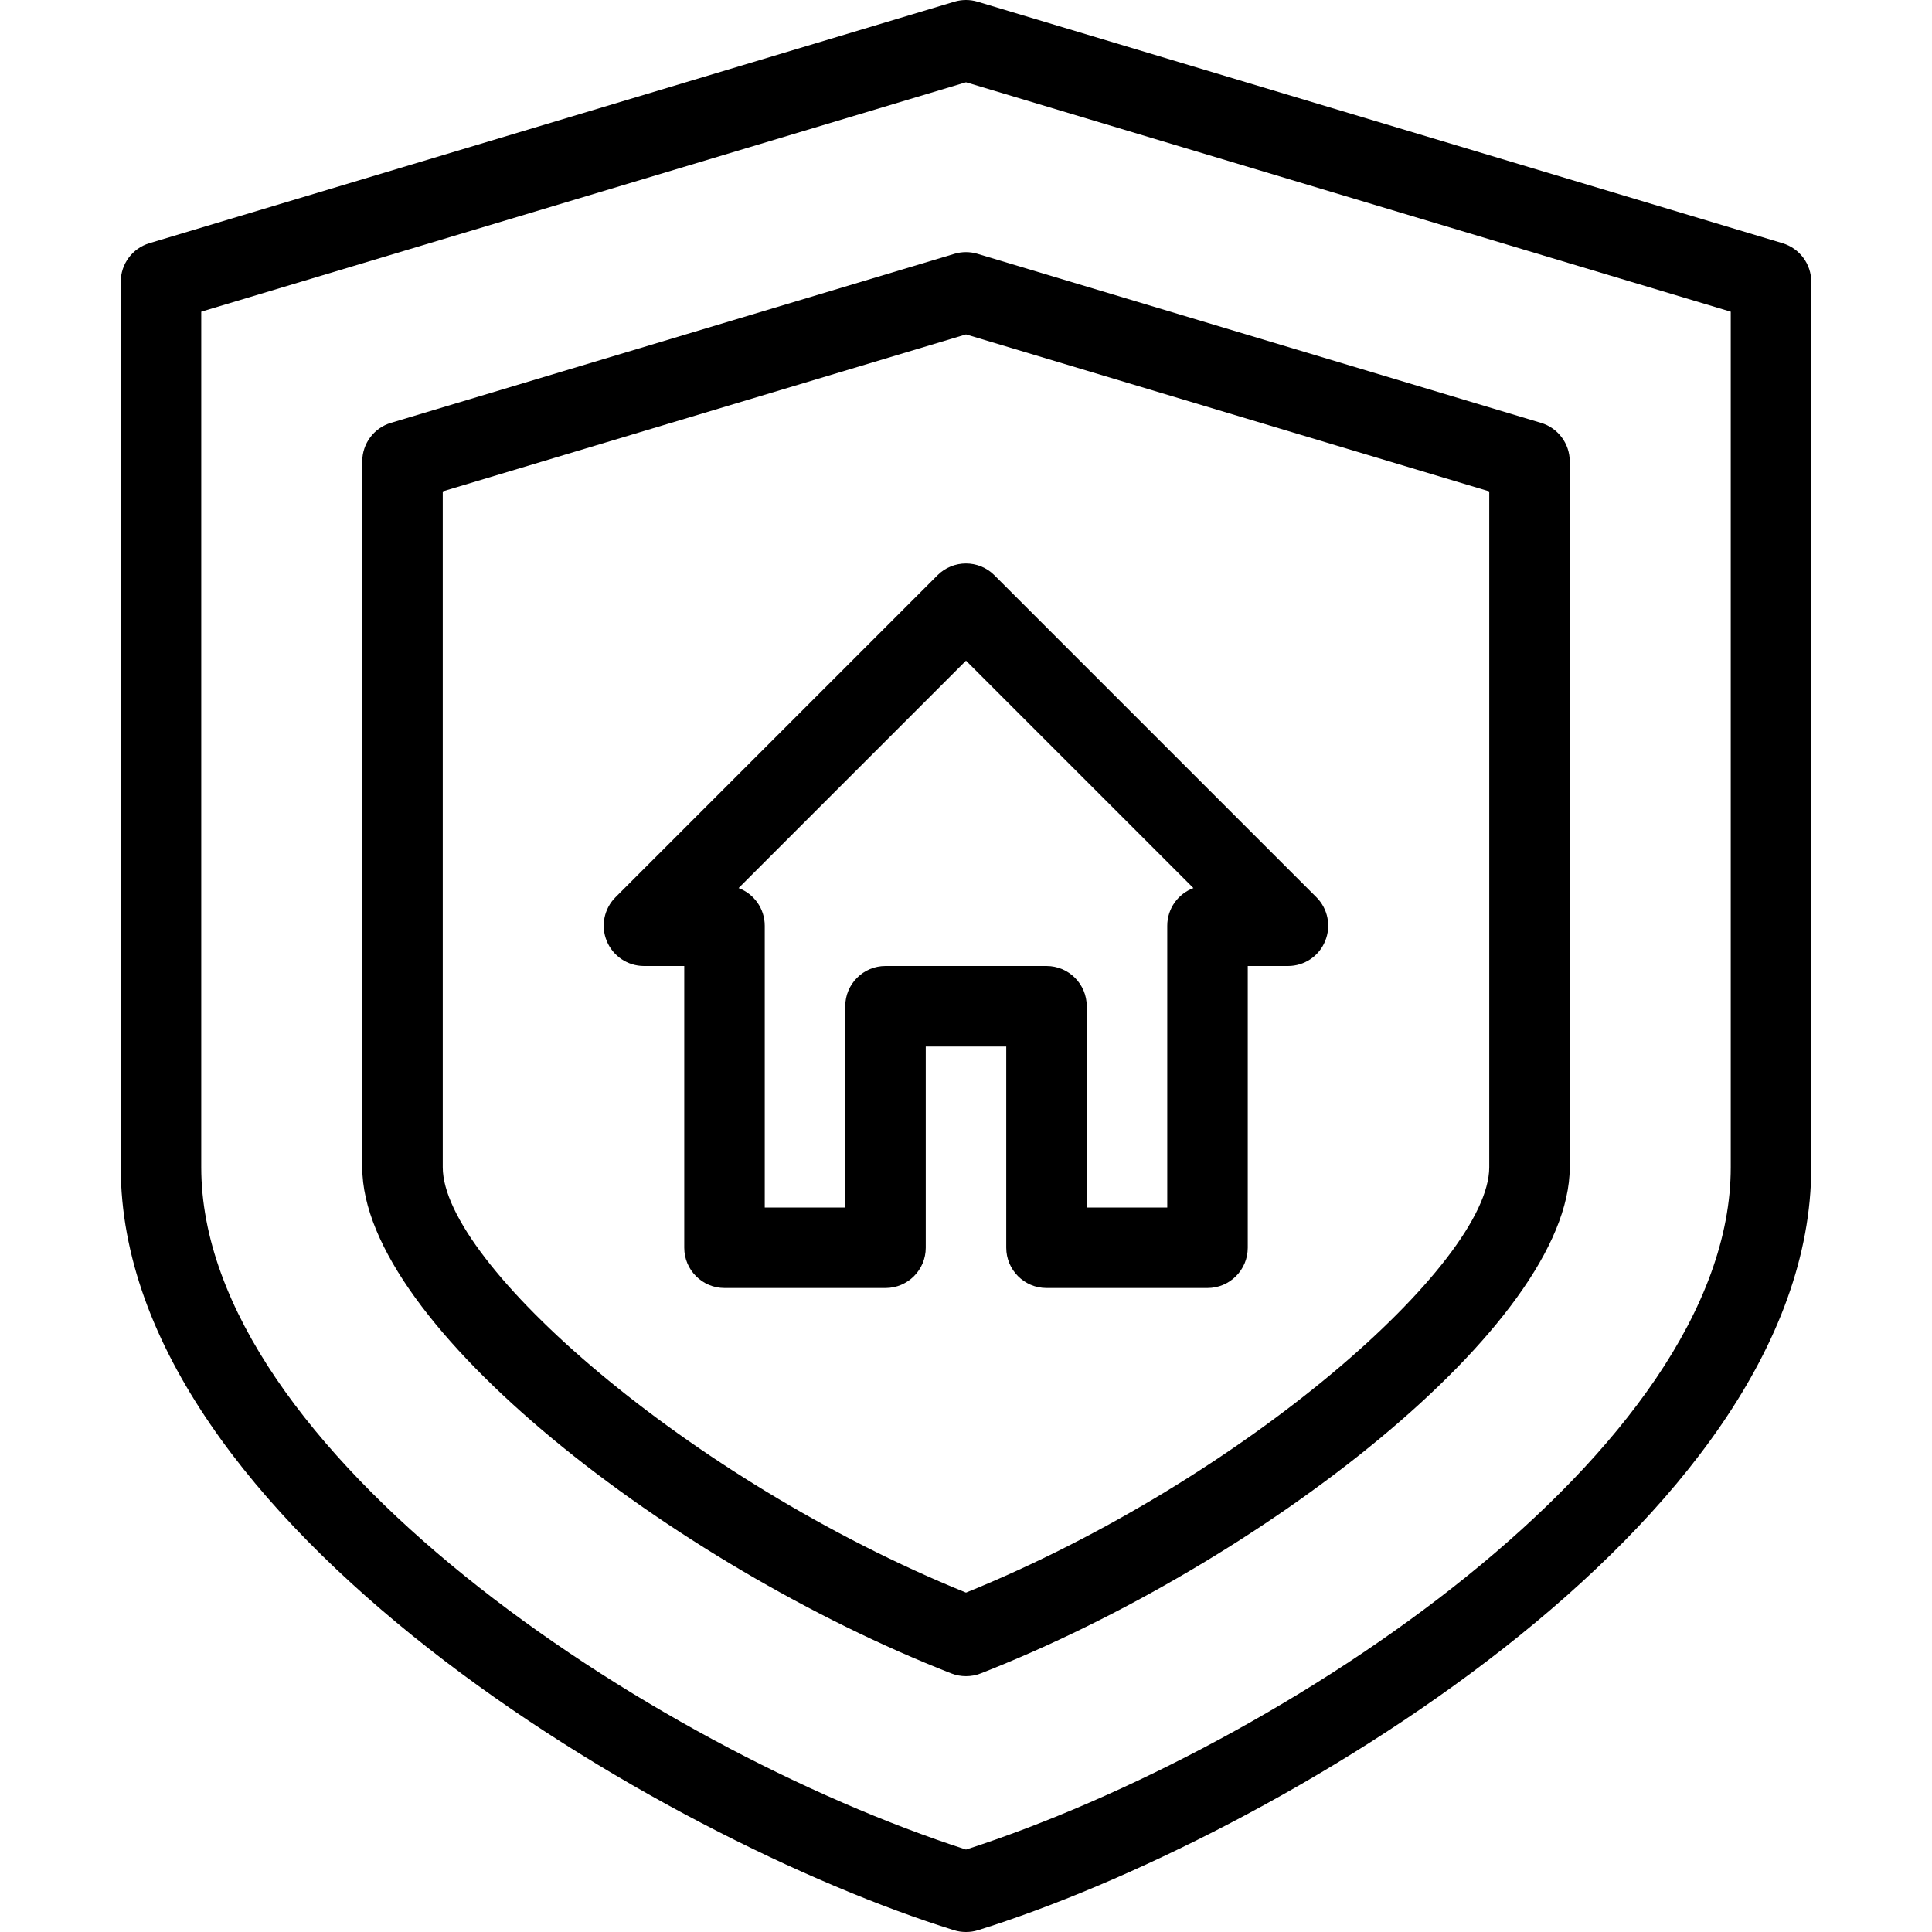 <?xml version="1.0" encoding="iso-8859-1"?>
<!-- Generator: Adobe Illustrator 19.0.0, SVG Export Plug-In . SVG Version: 6.00 Build 0)  -->
<svg version="1.1" id="Layer_1" xmlns="http://www.w3.org/2000/svg" xmlns:xlink="http://www.w3.org/1999/xlink" x="0px" y="0px"
	 viewBox="0 0 24 24" style="enable-background:new 0 0 24 24;" xml:space="preserve">
<g>
	<g>
		<path d="M12,24c-0.05,0-0.1-0.007-0.148-0.022C8.242,22.855,1.5,18.922,1.5,14.5v-11c0-0.221,0.145-0.416,0.356-0.479l10-3
			c0.094-0.028,0.193-0.028,0.287,0l10,3C22.355,3.085,22.5,3.279,22.5,3.5v11c0,4.422-6.742,8.354-10.352,9.478
			C12.1,23.993,12.05,24,12,24z M2.5,3.872V14.5c0,3.511,5.563,7.203,9.5,8.476c3.937-1.273,9.5-4.965,9.5-8.476V3.872L12,1.022
			L2.5,3.872z"/>
	</g>
	<g>
		<path d="M12,20.822c-0.062,0-0.124-0.011-0.182-0.034C8.363,19.437,4.5,16.461,4.5,14.5V5.732c0-0.221,0.145-0.416,0.356-0.479
			l7-2.1c0.094-0.028,0.193-0.028,0.287,0l7,2.1C19.355,5.317,19.5,5.511,19.5,5.732V14.5c0,1.96-3.863,4.937-7.318,6.288
			C12.124,20.811,12.062,20.822,12,20.822z M5.5,6.104V14.5c0,1.188,3.039,3.878,6.5,5.284c3.461-1.405,6.5-4.096,6.5-5.284V6.104
			L12,4.154L5.5,6.104z"/>
	</g>
	<g>
		<g>
			<path d="M15,16h-2c-0.276,0-0.5-0.224-0.5-0.5V13h-1v2.5c0,0.276-0.224,0.5-0.5,0.5H9c-0.276,0-0.5-0.224-0.5-0.5V12H8
				c-0.202,0-0.385-0.122-0.462-0.309c-0.078-0.187-0.035-0.402,0.108-0.545l4-4c0.195-0.195,0.512-0.195,0.707,0l4,4
				c0.143,0.143,0.186,0.358,0.108,0.545C16.385,11.879,16.202,12,16,12h-0.5v3.5C15.5,15.776,15.276,16,15,16z M13.5,15h1v-3.5
				c0-0.214,0.135-0.397,0.325-0.468L12,8.207l-2.825,2.825C9.365,11.103,9.5,11.286,9.5,11.5V15h1v-2.5c0-0.276,0.224-0.5,0.5-0.5
				h2c0.276,0,0.5,0.224,0.5,0.5V15z"/>
		</g>
	</g>
</g>
<g>
</g>
<g>
</g>
<g>
</g>
<g>
</g>
<g>
</g>
<g>
</g>
<g>
</g>
<g>
</g>
<g>
</g>
<g>
</g>
<g>
</g>
<g>
</g>
<g>
</g>
<g>
</g>
<g>
</g>
</svg>
